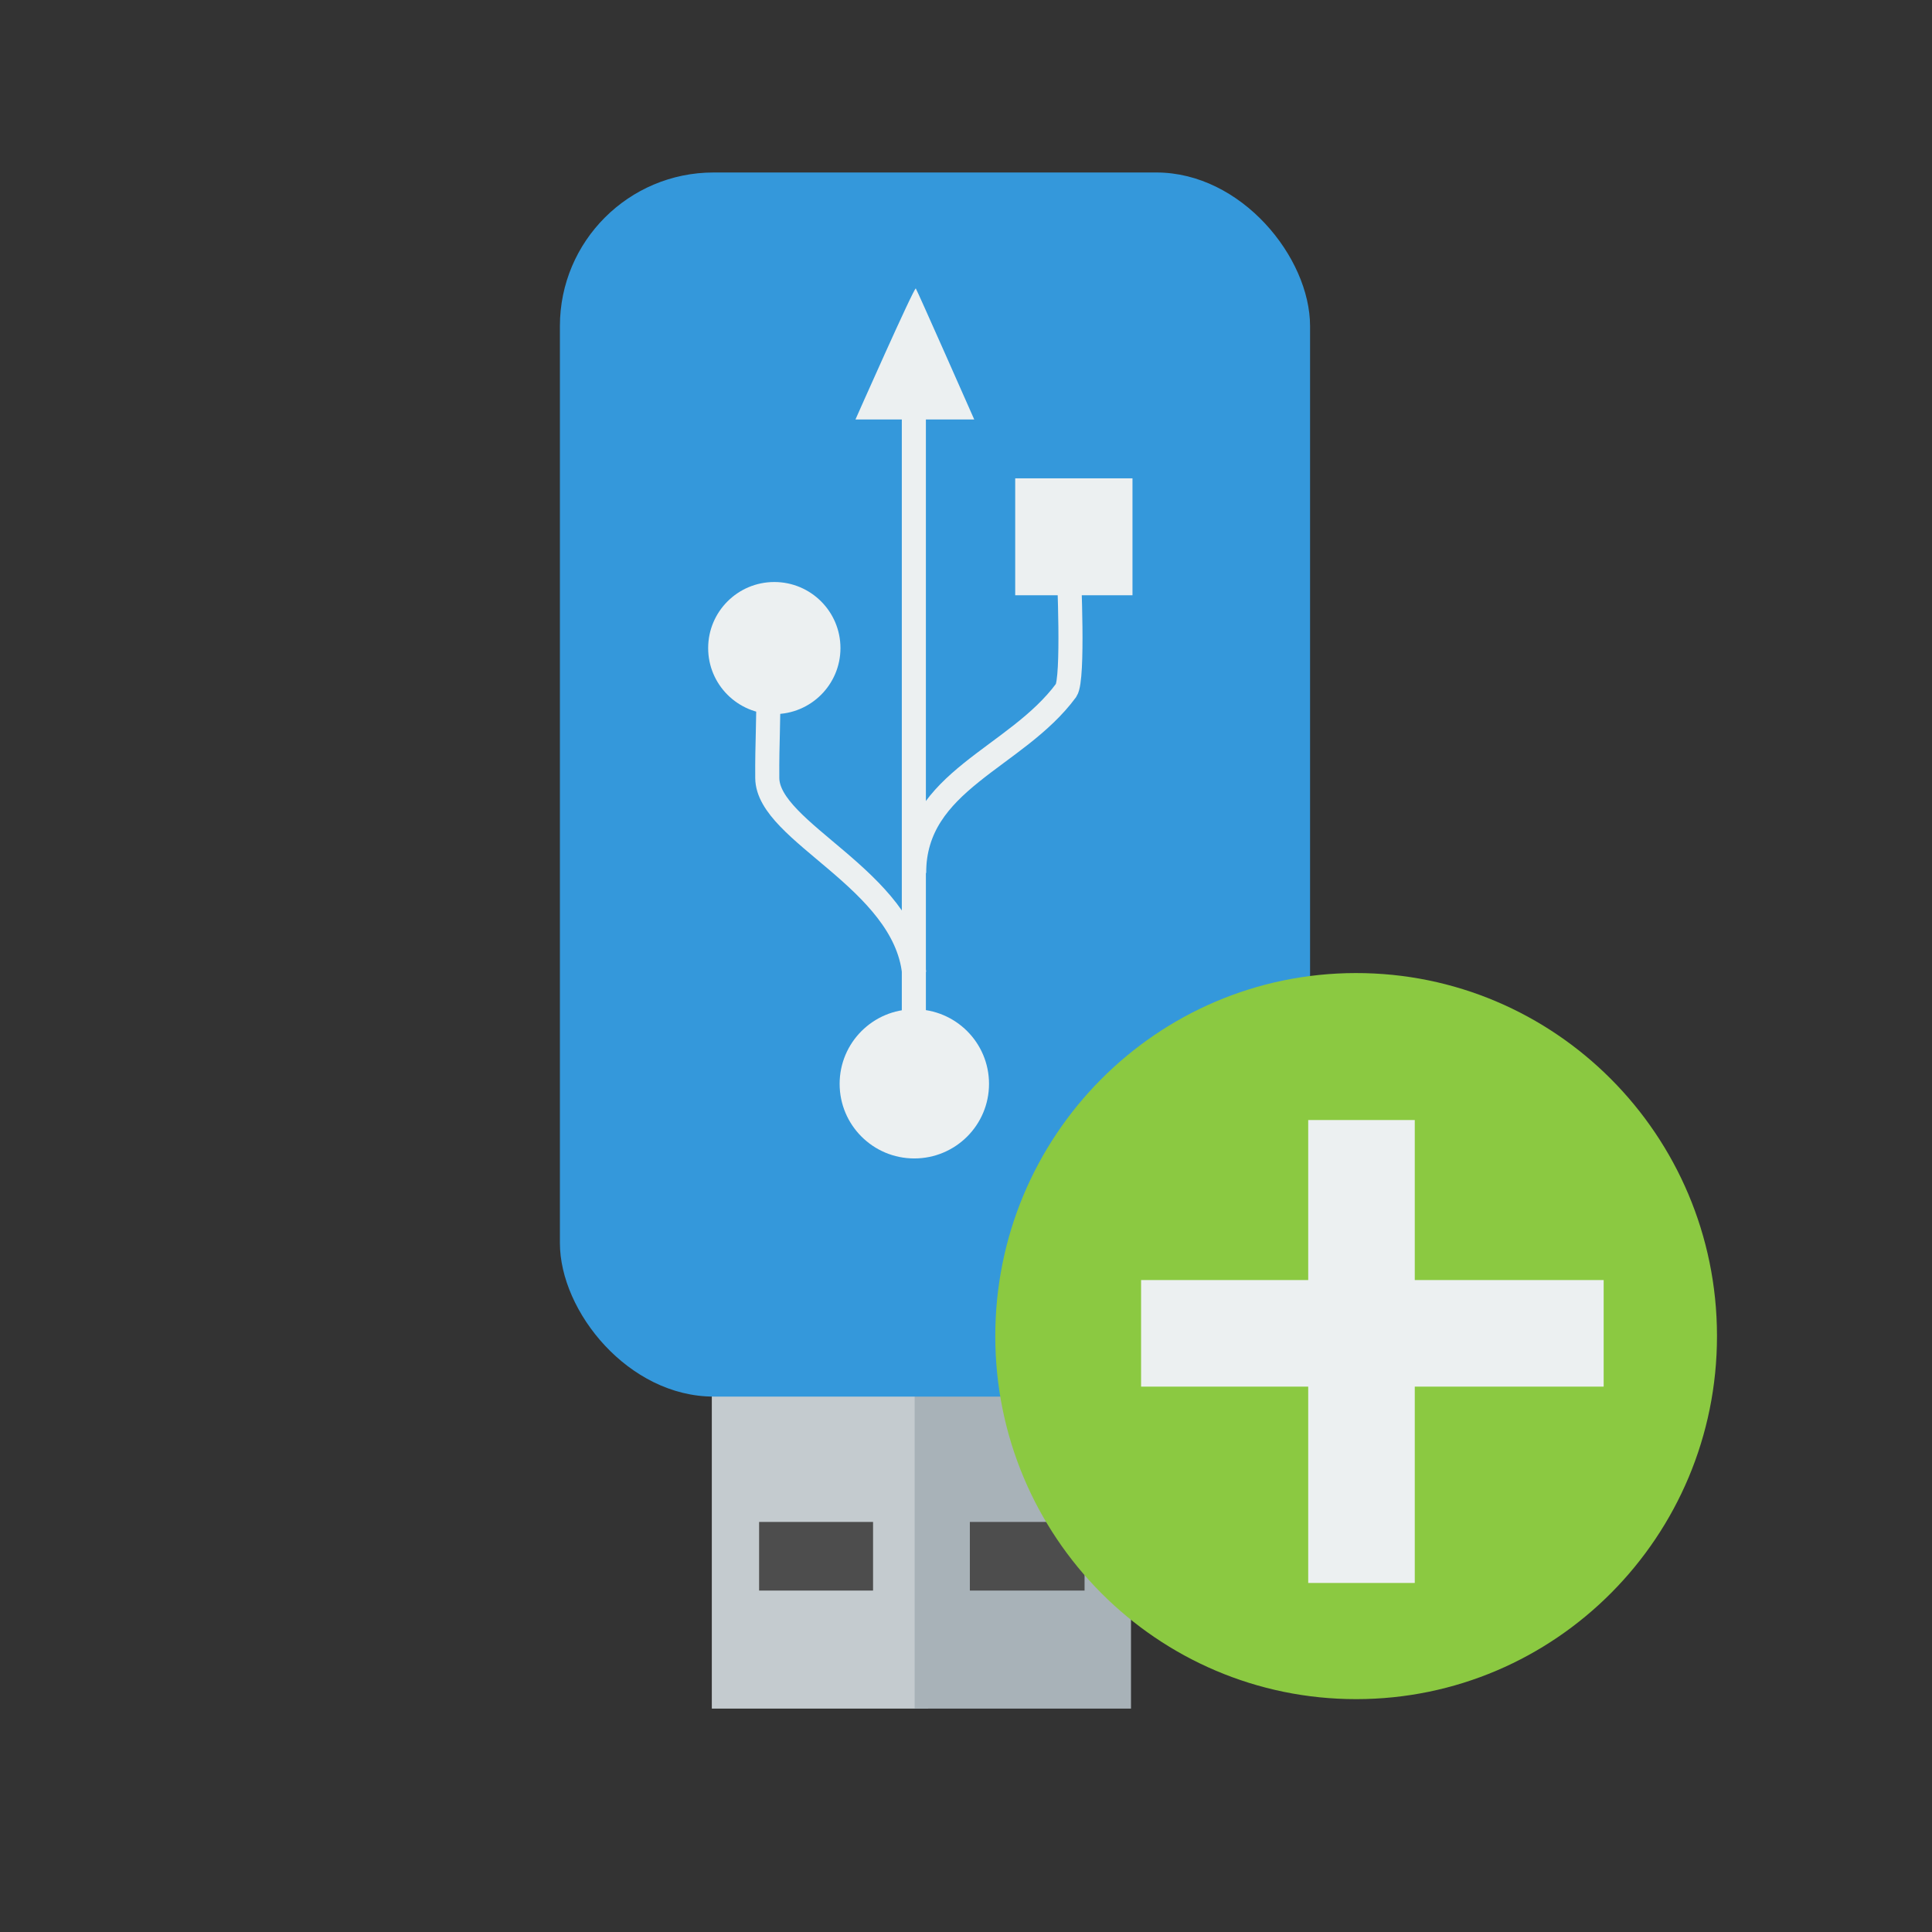<?xml version="1.0" standalone="no"?>
<!DOCTYPE svg PUBLIC "-//W3C//DTD SVG 20010904//EN" "http://www.w3.org/TR/2001/REC-SVG-20010904/DTD/svg10.dtd">
<!-- Created using Karbon, part of Calligra: http://www.calligra.org/karbon -->
<svg xmlns="http://www.w3.org/2000/svg" xmlns:xlink="http://www.w3.org/1999/xlink" width="38.4pt" height="38.4pt">
<rect width="100%" height="100%" fill="#333333" stroke="none"/>
<defs/>
<g id="layer1">
  <rect id="shape0" transform="translate(18.864, 34.345)" fill="#c4cbcf" fill-rule="evenodd" stroke="#003bc3" stroke-width="0" stroke-linecap="square" stroke-linejoin="miter" stroke-miterlimit="2" width="4.3pt" height="8.201pt"/>
  <rect id="shape1" transform="translate(24.239, 34.345)" fill="#a8b2b8" fill-rule="evenodd" stroke="#003bc3" stroke-width="0" stroke-linecap="square" stroke-linejoin="miter" stroke-miterlimit="2" width="4.3pt" height="8.201pt"/>
  <rect id="shape2" transform="translate(14.838, 4.571)" fill="#3498db" fill-rule="evenodd" stroke="#003bc3" stroke-width="0" stroke-linecap="square" stroke-linejoin="miter" stroke-miterlimit="2" width="14.91pt" height="24.33pt" rx="3.055pt" ry="3.053pt"/>
  <rect id="shape3" transform="translate(20.117, 40.333)" fill="#4d4d4d" fill-rule="evenodd" stroke="#003bc3" stroke-width="0" stroke-linecap="square" stroke-linejoin="miter" stroke-miterlimit="2" width="2.265pt" height="1.364pt"/>
  <rect id="shape4" transform="translate(25.702, 40.333)" fill="#4d4d4d" fill-rule="evenodd" stroke="#003bc3" stroke-width="0" stroke-linecap="square" stroke-linejoin="miter" stroke-miterlimit="2" width="2.28pt" height="1.364pt"/>
  <rect id="rect1933" transform="matrix(0 -1 1 0 26.904 15.775)" fill="#ecf0f1" stroke="#2c3e50" stroke-width="0" stroke-linecap="butt" stroke-linejoin="miter" stroke-miterlimit="2" width="2.324pt" height="2.331pt"/>
  <path id="path2830" transform="translate(22.251, 26.746)" fill="#ecf0f1" stroke="#2c3e50" stroke-width="0" stroke-linecap="butt" stroke-linejoin="miter" stroke-miterlimit="2" d="M1.979 4.16441e-08C3.073 -0 3.959 0.885 3.959 1.977C3.959 3.069 3.073 3.954 1.979 3.954C0.886 3.954 0 3.069 0 1.977C0 0.885 0.886 -0 1.979 4.16441e-08Z"/>
  <path id="path4602" transform="translate(18.767, 15.424)" fill="#ecf0f1" stroke="#2c3e50" stroke-width="0" stroke-linecap="butt" stroke-linejoin="miter" stroke-miterlimit="2" d="M1.753 3.70171e-08C2.721 -0 3.506 0.784 3.506 1.751C3.506 2.718 2.721 3.501 1.753 3.501C0.785 3.501 0 2.718 0 1.751C0 0.784 0.785 -0 1.753 3.70171e-08Z"/>
  <path id="path4608" transform="translate(22.671, 7.644)" fill="#ecf0f1" fill-rule="evenodd" stroke="#2c3e50" stroke-width="0" stroke-linecap="butt" stroke-linejoin="miter" stroke-miterlimit="2" d="M0 3.472C0 3.472 1.561 -0.052 1.599 0.001C1.638 0.054 3.147 3.472 3.147 3.472Z"/>
  <path id="path2766" transform="matrix(1 -0.007 0.007 1 20.315 17.968)" fill="none" stroke="#ecf0f1" stroke-width="0.638" stroke-linecap="butt" stroke-linejoin="miter" stroke-miterlimit="2.013" d="M3.856 7.845C3.606 5.353 0 4.095 0 2.649C0 1.672 0.048 1.244 0.048 0"/>
  <path id="path3653" transform="translate(24.225, 15.037)" fill="none" stroke="#ecf0f1" stroke-width="0.638" stroke-linecap="butt" stroke-linejoin="miter" stroke-miterlimit="2.013" d="M0 8.099C0 5.647 2.694 5.069 4.03 3.256C4.234 2.949 4.101 0.177 4.101 0"/>
  <path id="path5436" transform="translate(24.218, 10.364)" fill="none" stroke="#ecf0f1" stroke-width="0.638" stroke-linecap="butt" stroke-linejoin="miter" stroke-miterlimit="2.013" d="M0 18.394L0 0"/>
  <path id="shape01" transform="translate(26.376, 25.787)" fill="#8bc941" fill-rule="evenodd" stroke="#000000" stroke-width="0" stroke-linecap="square" stroke-linejoin="miter" stroke-miterlimit="2" d="M19.126 9.603C19.116 4.291 14.829 -0.008 9.549 9.83512e-06C4.27 0.008 -0.005 4.318 4.34488e-06 9.63C0.005 14.942 4.288 19.244 9.567 19.242C14.847 19.239 19.126 14.933 19.126 9.621"/>
  <rect id="rect3339" transform="matrix(0 -1 1 0 30.24 36.747)" fill="#ecf0f1" fill-rule="evenodd" width="2.118pt" height="9.194pt"/>
  <rect id="rect33391" transform="translate(34.669, 29.682)" fill="#ecf0f1" fill-rule="evenodd" width="2.118pt" height="9.201pt"/>
 </g>
</svg>
